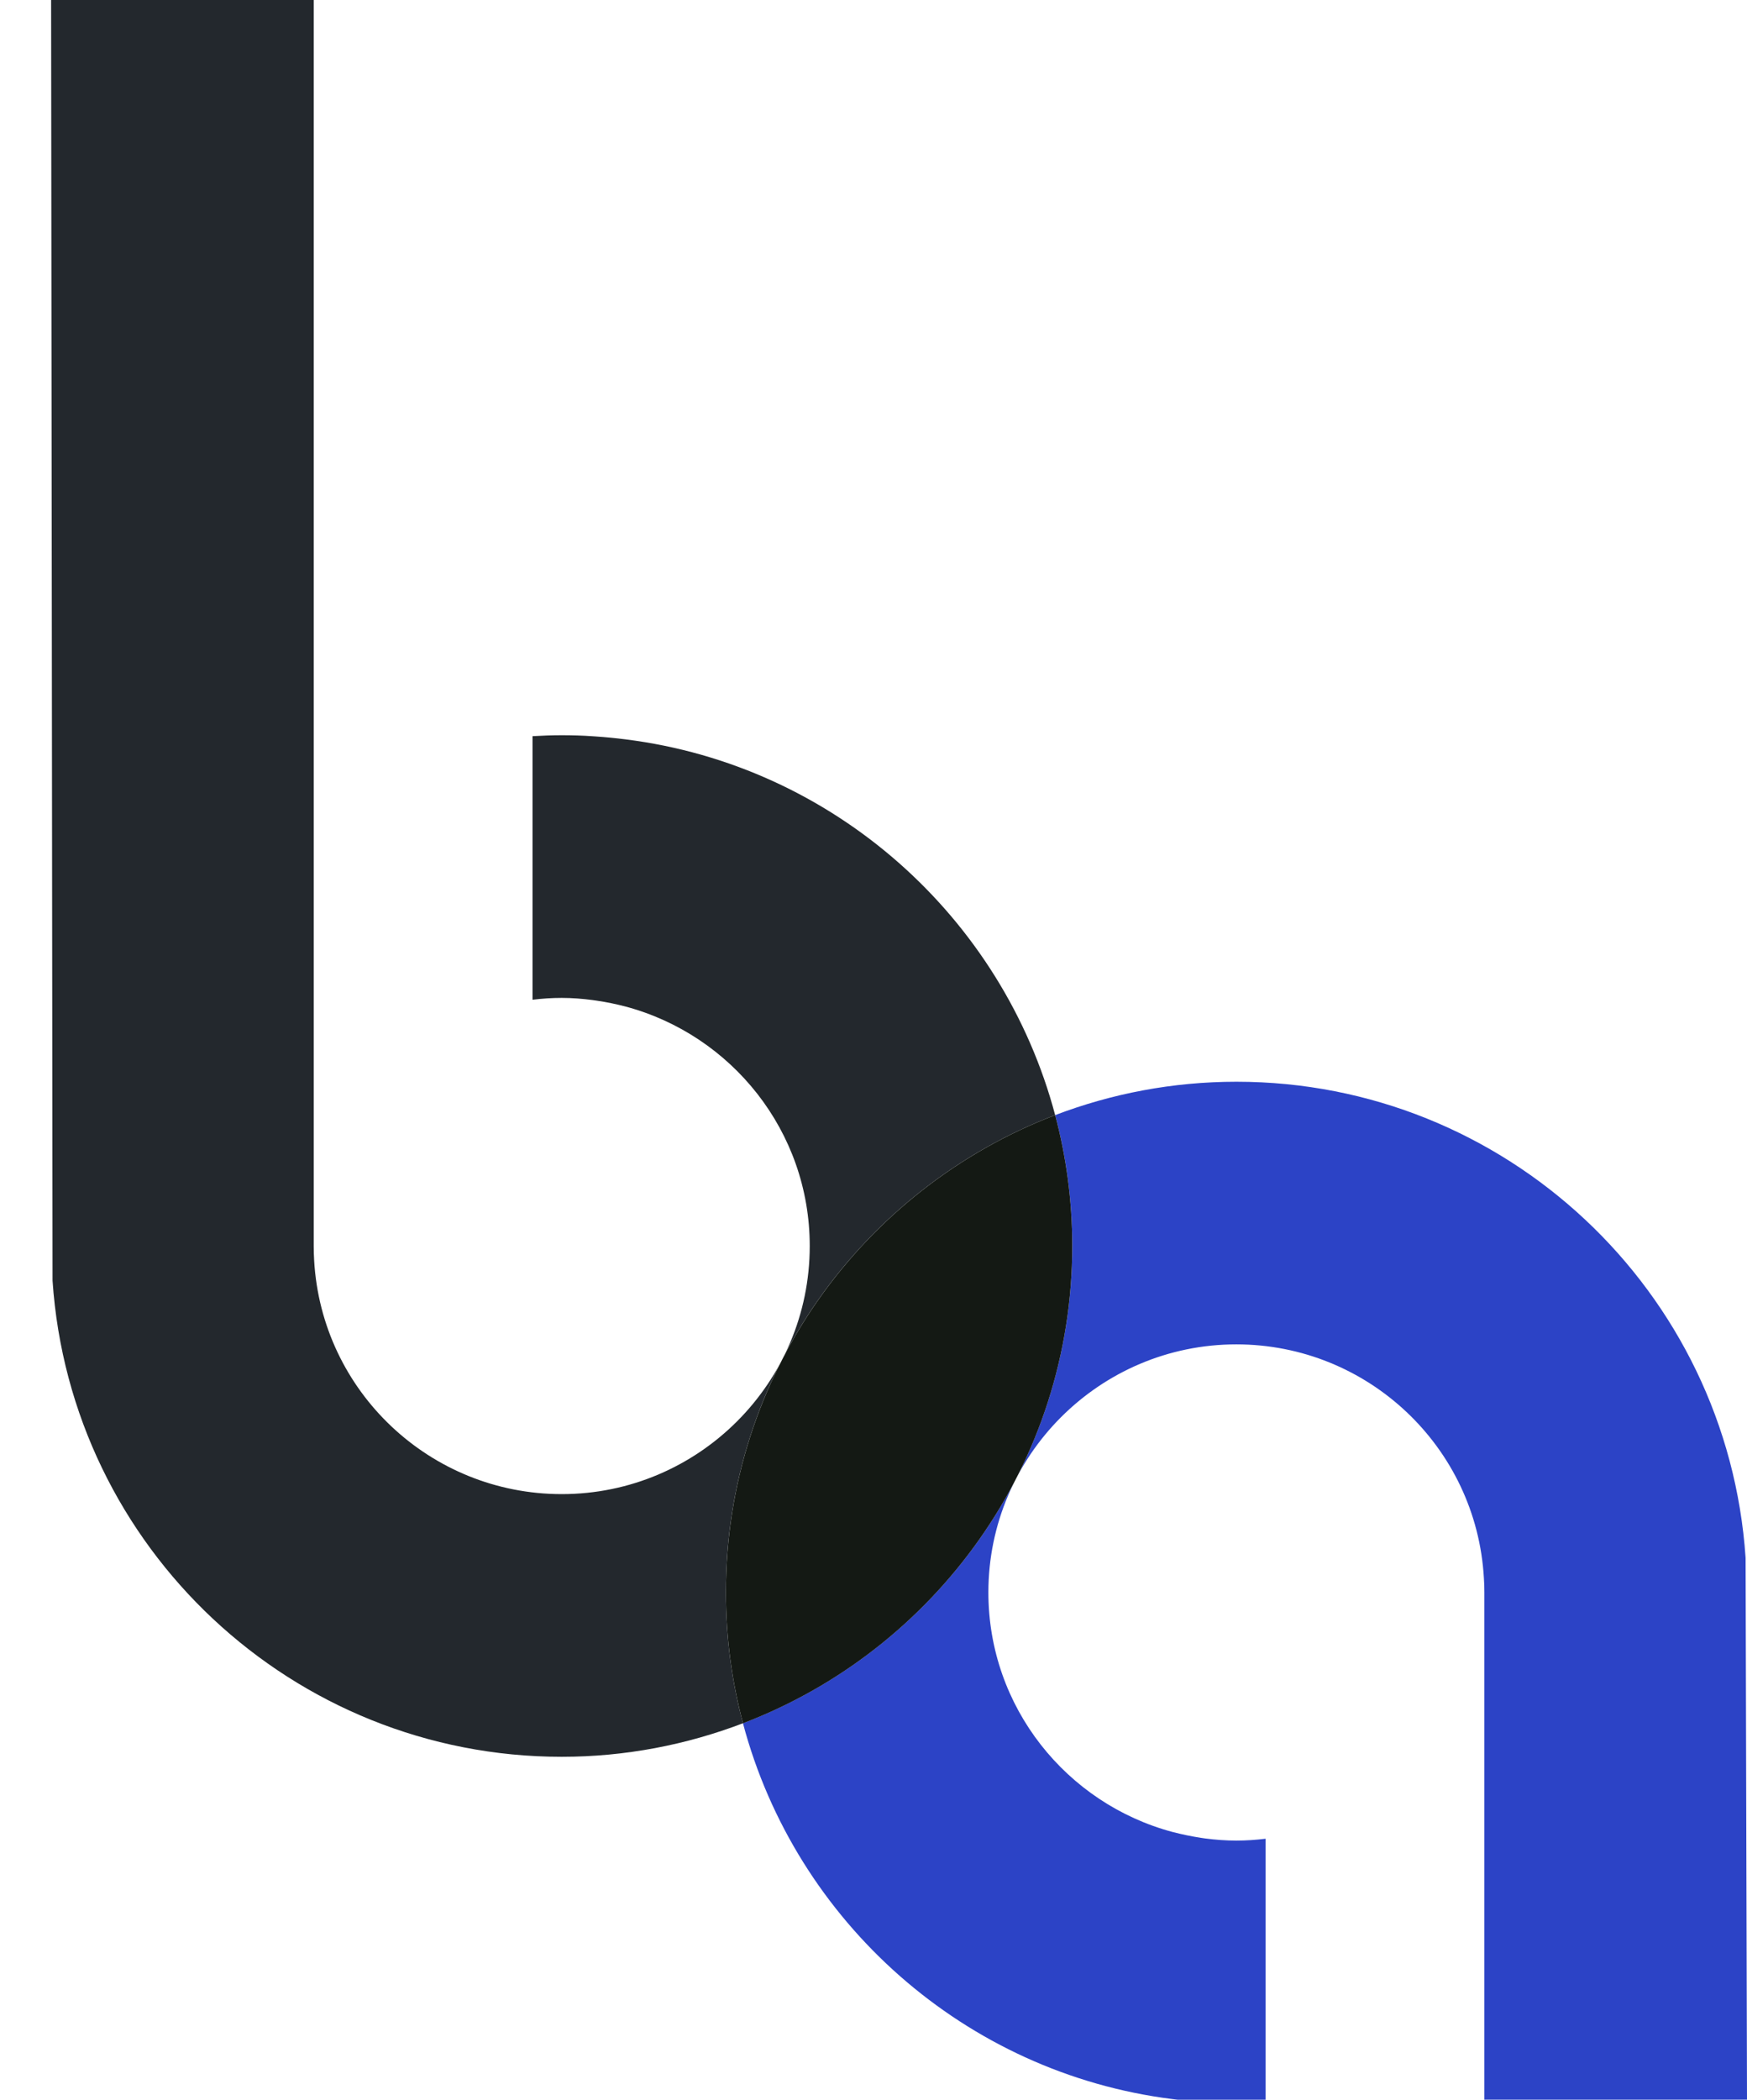 <?xml version="1.0" encoding="utf-8"?>
<!-- Generator: Adobe Illustrator 16.0.0, SVG Export Plug-In . SVG Version: 6.00 Build 0)  -->
<!DOCTYPE svg PUBLIC "-//W3C//DTD SVG 1.1//EN" "http://www.w3.org/Graphics/SVG/1.1/DTD/svg11.dtd">
<svg version="1.1" id="Layer_1" xmlns="http://www.w3.org/2000/svg" xmlns:xlink="http://www.w3.org/1999/xlink" x="0px" y="0px"
	 width="48.47px" height="58.234px" viewBox="10.5 8 48.47 58.234" enable-background="new 10.5 8 48.47 58.234"
	 xml:space="preserve">
<g>
	<g>
		<path fill="#2C43C6" d="M58.97,66.234l-0.039-15.027c-0.499-7.416-6.671-13.206-14.126-13.206c-1.772,0-3.464,0.33-5.029,0.925
			c0.308,1.161,0.473,2.375,0.473,3.629c0,6.04-3.8,11.206-9.136,13.238c1.462,5.503,6.156,9.7,11.919,10.424
			c0.274,0.035,0.55,0.062,0.827,0.081c0.024,0,0.05,0.004,0.076,0.005c0.286,0.018,0.577,0.03,0.869,0.03
			c0.271,0,0.54-0.013,0.809-0.026v-7.311c0,0,0,0-0.002,0c-0.265,0.032-0.535,0.051-0.809,0.051c-0.292,0-0.579-0.022-0.864-0.059
			c-0.033-0.004-0.067-0.011-0.103-0.015c-0.273-0.041-0.54-0.097-0.804-0.165c-2.937-0.785-5.109-3.458-5.109-6.644
			c0-3.791,3.086-6.879,6.88-6.879c3.646,0,6.662,2.848,6.868,6.483c0.01,0.132,0.013,0.265,0.013,0.396v14.068H58.97L58.97,66.234z
			"/>
		<path fill="#23282D" d="M39.775,38.926c-1.461-5.5-6.155-9.7-11.918-10.42c-0.274-0.035-0.549-0.062-0.829-0.081
			c-0.024-0.001-0.049-0.002-0.075-0.005c-0.287-0.021-0.576-0.029-0.868-0.029c-0.273,0-0.542,0.01-0.81,0.026v7.31l0,0
			c0.267-0.033,0.537-0.051,0.81-0.051c0.292,0,0.579,0.023,0.863,0.061c0.036,0.004,0.068,0.009,0.104,0.015
			c0.273,0.039,0.541,0.095,0.805,0.164c2.937,0.785,5.109,3.459,5.109,6.642c0,3.795-3.087,6.88-6.881,6.88
			c-3.646,0-6.663-2.846-6.869-6.483c-0.008-0.131-0.012-0.264-0.012-0.396V8h-7.286l0.04,35.516
			c0.499,7.418,6.672,13.207,14.127,13.207c1.77,0,3.463-0.333,5.028-0.93c-0.307-1.157-0.474-2.372-0.474-3.629
			C30.639,46.126,34.44,40.961,39.775,38.926z"/>
		<path fill="#141914" d="M40.249,42.556c0-1.256-0.166-2.469-0.473-3.63c-5.335,2.036-9.136,7.201-9.136,13.239
			c0,1.257,0.167,2.472,0.474,3.629C36.449,53.762,40.249,48.596,40.249,42.556z"/>
	</g>
</g>
</svg>
